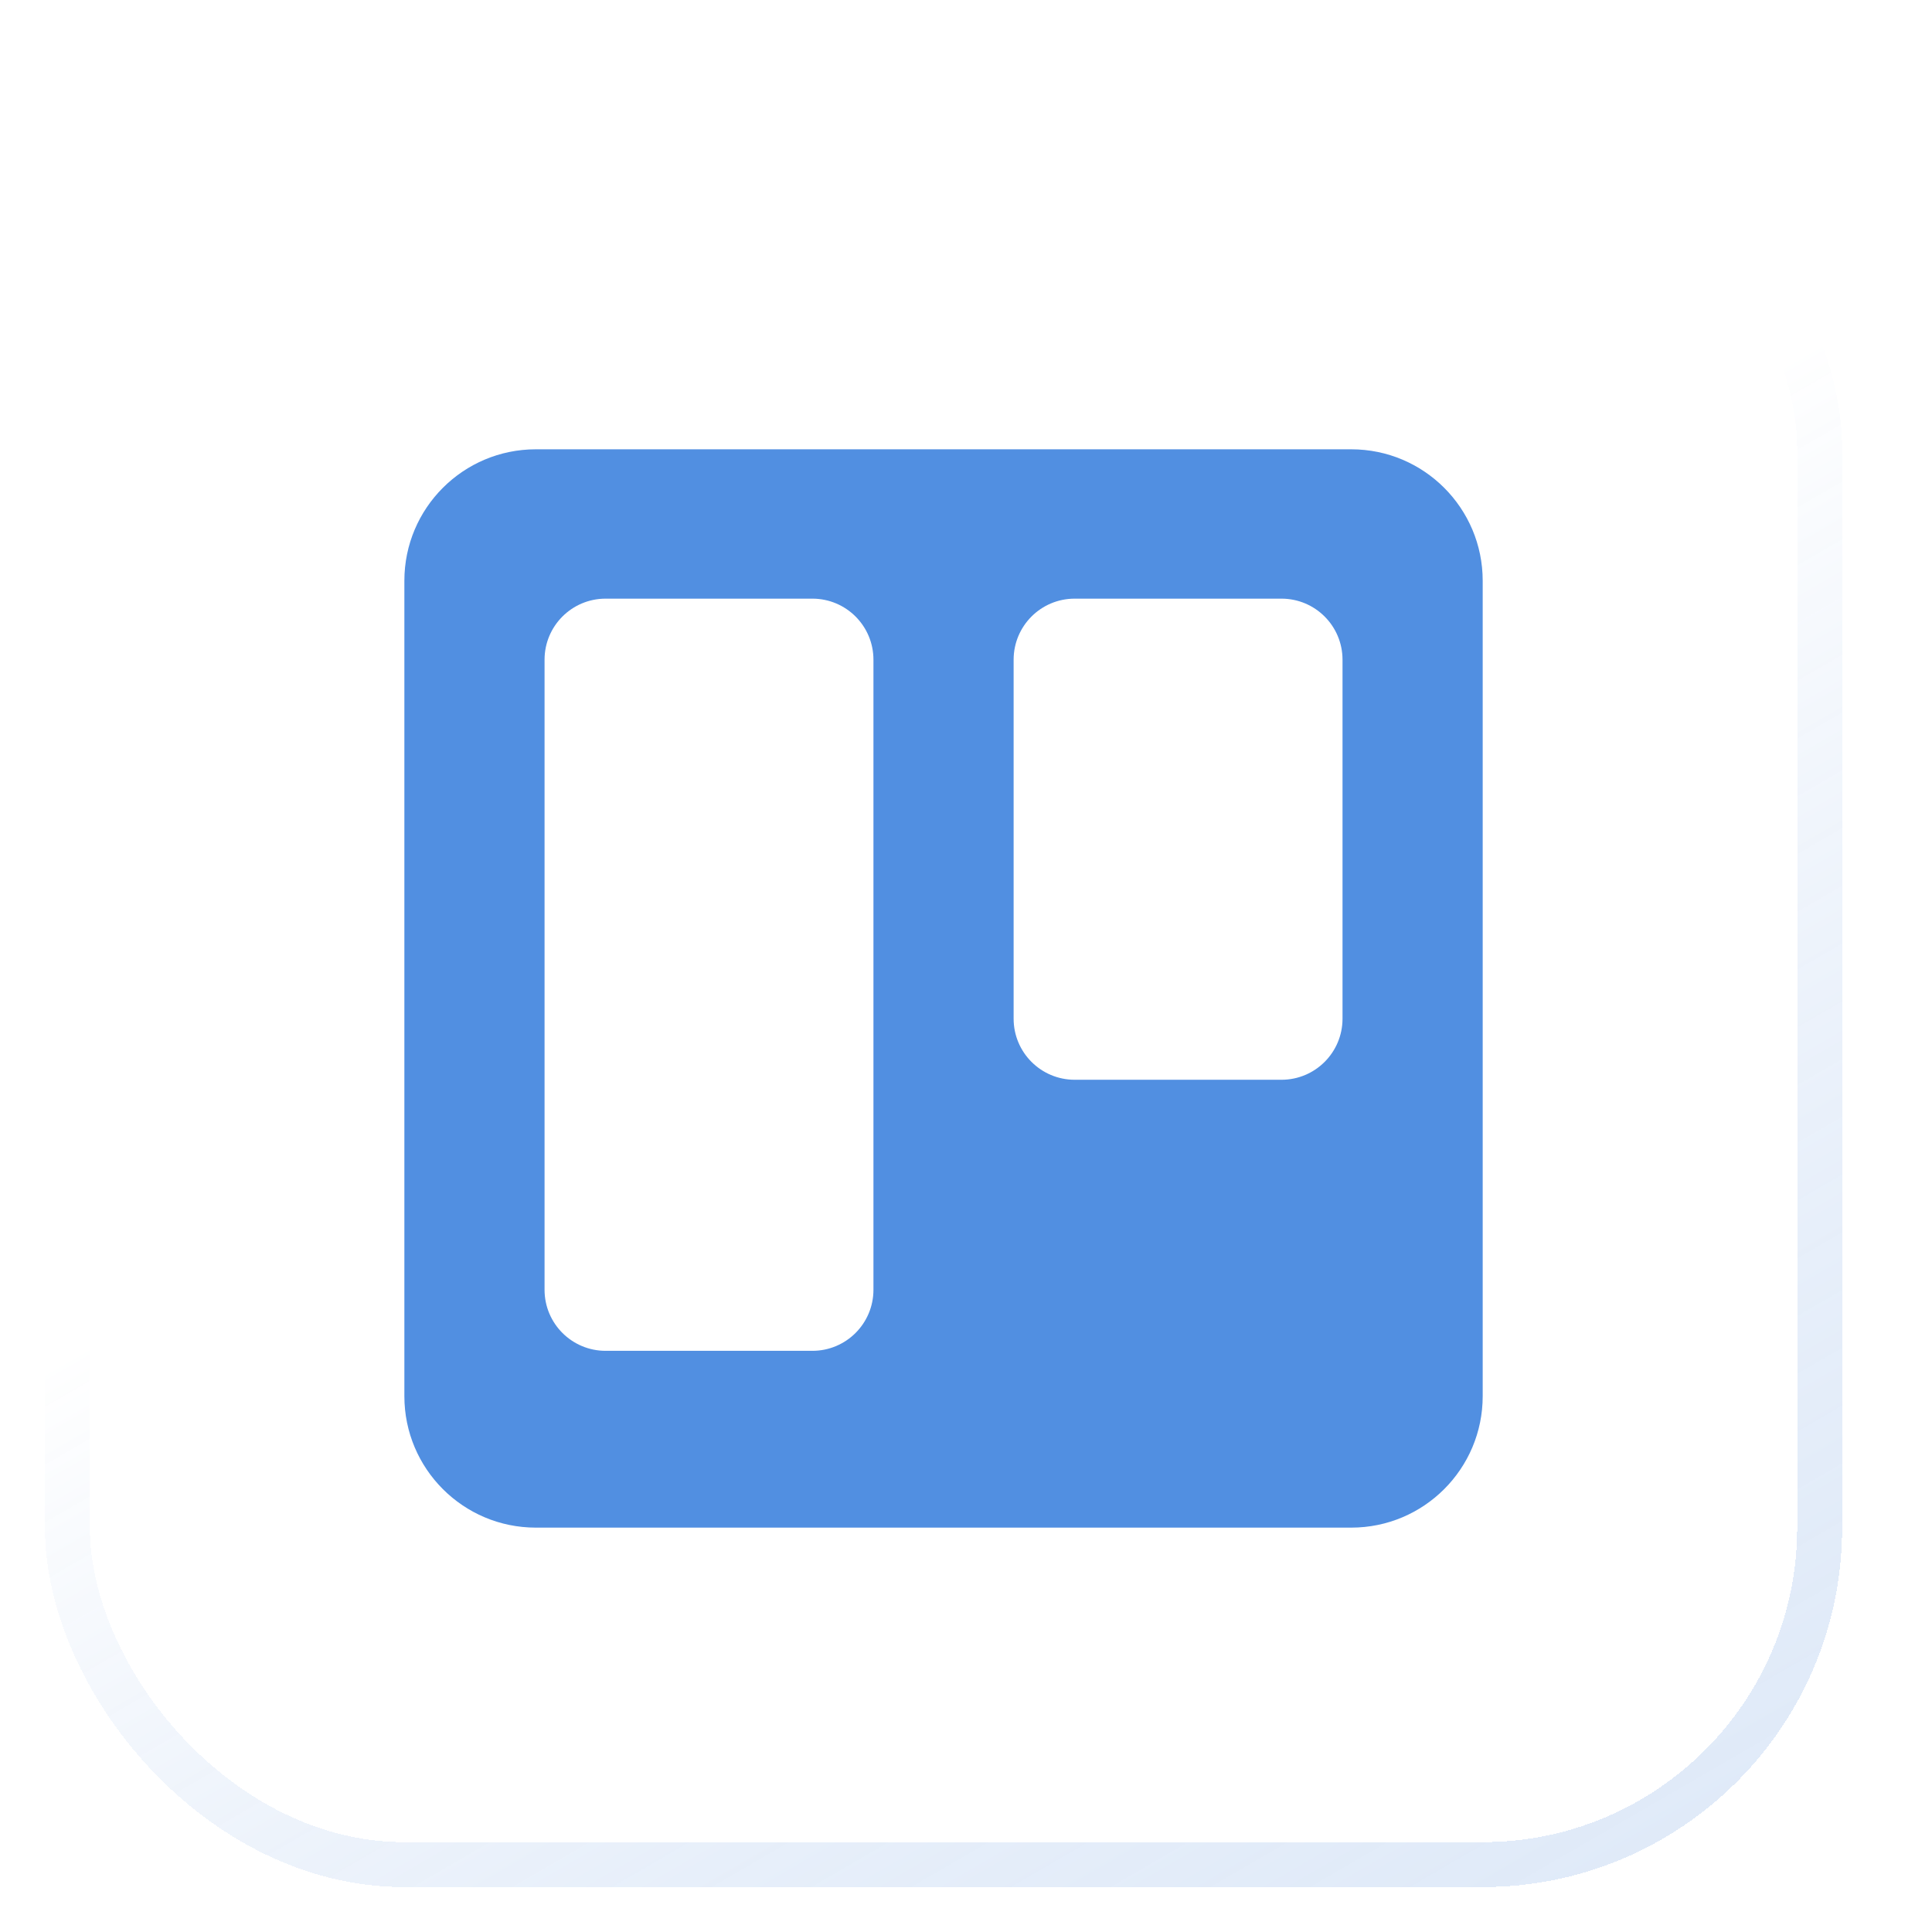 <svg width="43" height="43" viewBox="0 0 43 43" fill="none" xmlns="http://www.w3.org/2000/svg">
<g filter="url(#filter0_d_7571_17905)">
<rect x="3.5" y="0.5" width="39" height="39" rx="7.5" stroke="url(#paint0_linear_7571_17905)" shape-rendering="crispEdges"/>
<g clip-path="url(#clip0_7571_17905)">
<path d="M32.074 8H13.926C12.31 8 11 9.31 11 10.926V29.074C11 30.69 12.31 32 13.926 32H32.074C33.69 32 35 30.69 35 29.074V10.926C35 9.31 33.69 8 32.074 8ZM21.44 26.706C21.44 27.457 20.832 28.065 20.081 28.065H15.479C14.728 28.065 14.12 27.457 14.12 26.706V12.683C14.12 11.932 14.728 11.324 15.479 11.324H20.081C20.832 11.324 21.44 11.932 21.44 12.683V26.706ZM31.88 20.673C31.88 21.424 31.272 22.032 30.521 22.032H25.919C25.168 22.032 24.56 21.424 24.56 20.673V12.683C24.56 11.932 25.168 11.324 25.919 11.324H30.521C31.272 11.324 31.88 11.932 31.88 12.683V20.673Z" fill="#518FE1"/>
</g>
</g>
<defs>
<filter id="filter0_d_7571_17905" x="0.5" y="0" width="42.5" height="42.5" filterUnits="userSpaceOnUse" color-interpolation-filters="sRGB">
<feFlood flood-opacity="0" result="BackgroundImageFix"/>
<feColorMatrix in="SourceAlpha" type="matrix" values="0 0 0 0 0 0 0 0 0 0 0 0 0 0 0 0 0 0 127 0" result="hardAlpha"/>
<feOffset dx="-2" dy="2"/>
<feGaussianBlur stdDeviation="0.25"/>
<feComposite in2="hardAlpha" operator="out"/>
<feColorMatrix type="matrix" values="0 0 0 0 0.227 0 0 0 0 0.482 0 0 0 0 0.835 0 0 0 0.4 0"/>
<feBlend mode="normal" in2="BackgroundImageFix" result="effect1_dropShadow_7571_17905"/>
<feBlend mode="normal" in="SourceGraphic" in2="effect1_dropShadow_7571_17905" result="shape"/>
</filter>
<linearGradient id="paint0_linear_7571_17905" x1="11.227" y1="7.31" x2="32.467" y2="43.987" gradientUnits="userSpaceOnUse">
<stop offset="0.331" stop-color="white" stop-opacity="0.26"/>
<stop offset="1" stop-color="#3A7BD5" stop-opacity="0.16"/>
</linearGradient>
<clipPath id="clip0_7571_17905">
<rect width="24" height="24" fill="white" transform="translate(11 8)"/>
</clipPath>
</defs>
</svg>
